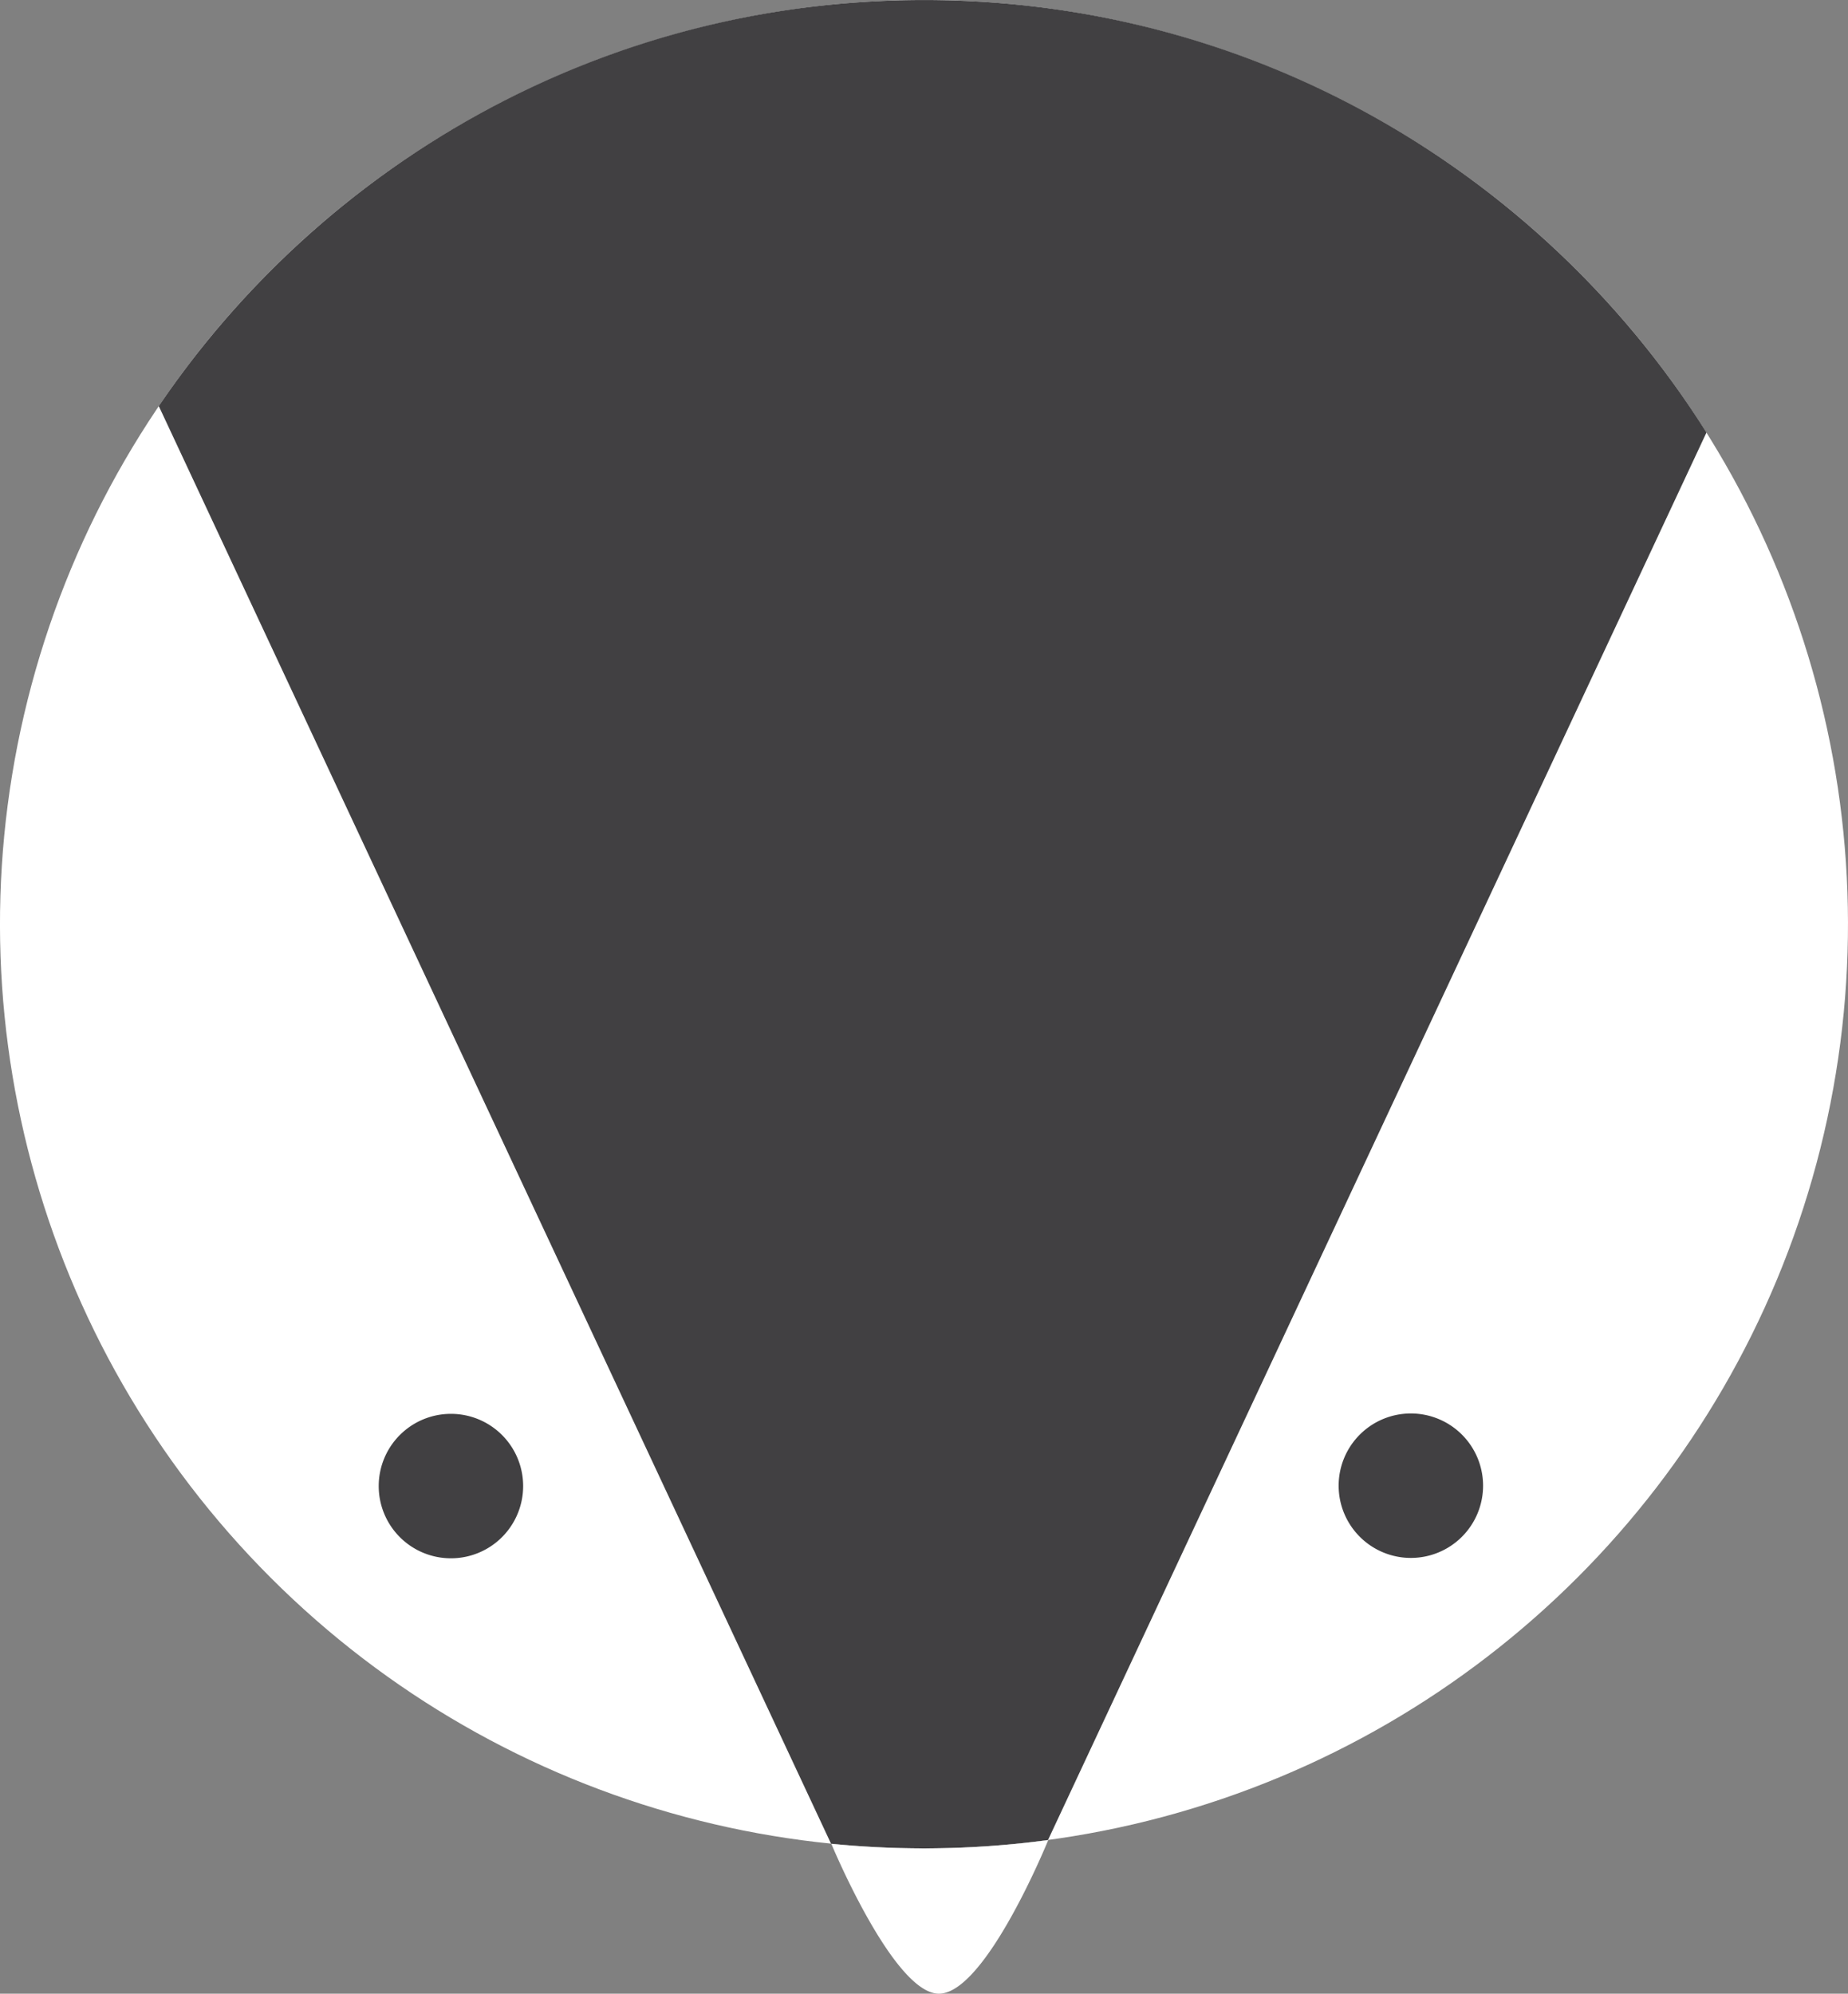 <svg xmlns="http://www.w3.org/2000/svg" viewBox="0 0 585.51 631.56"><rect x="0" y="0" width="585.51" height="631.56" fill="#808080" stroke="none"/><defs><style>.cls-1{fill:#fff;}.cls-2{fill:#414042;}</style></defs><g id="WhiteBody"><circle class="cls-1" cx="1365.86" cy="400" r="292.75" transform="translate(-955.9 975.72) rotate(-45)"/></g><g id="BlackNose"><path class="cls-2" d="M1613.78,244.26c-51.81-82.31-143.47-137-247.91-137-100.86,0-189.8,51-242.45,128.63l213,455.41q14.51,1.44,29.4,1.46a296.69,296.69,0,0,0,39.33-2.63Z" transform="translate(-1073.11 -107.25)"/></g><g id="WhiteBeak"><path class="cls-1" d="M1365.9,692.77q-14.88,0-29.4-1.46s19.7,47.49,34.09,47.49c14.86,0,34.64-48.67,34.64-48.67A295,295,0,0,1,1365.9,692.77Z" transform="translate(-1073.11 -107.25)"/></g><g id="LeftEye"><path class="cls-2" d="M1238.86,578A22.88,22.88,0,1,1,1216,555.12,22.87,22.87,0,0,1,1238.86,578Z" transform="translate(-1073.11 -107.25)"/></g><g id="Layer_5" data-name="Layer 5"><path class="cls-2" d="M1543,577.91A22.88,22.88,0,1,1,1520.12,555,22.88,22.88,0,0,1,1543,577.91Z" transform="translate(-1073.11 -107.25)"/></g></svg>